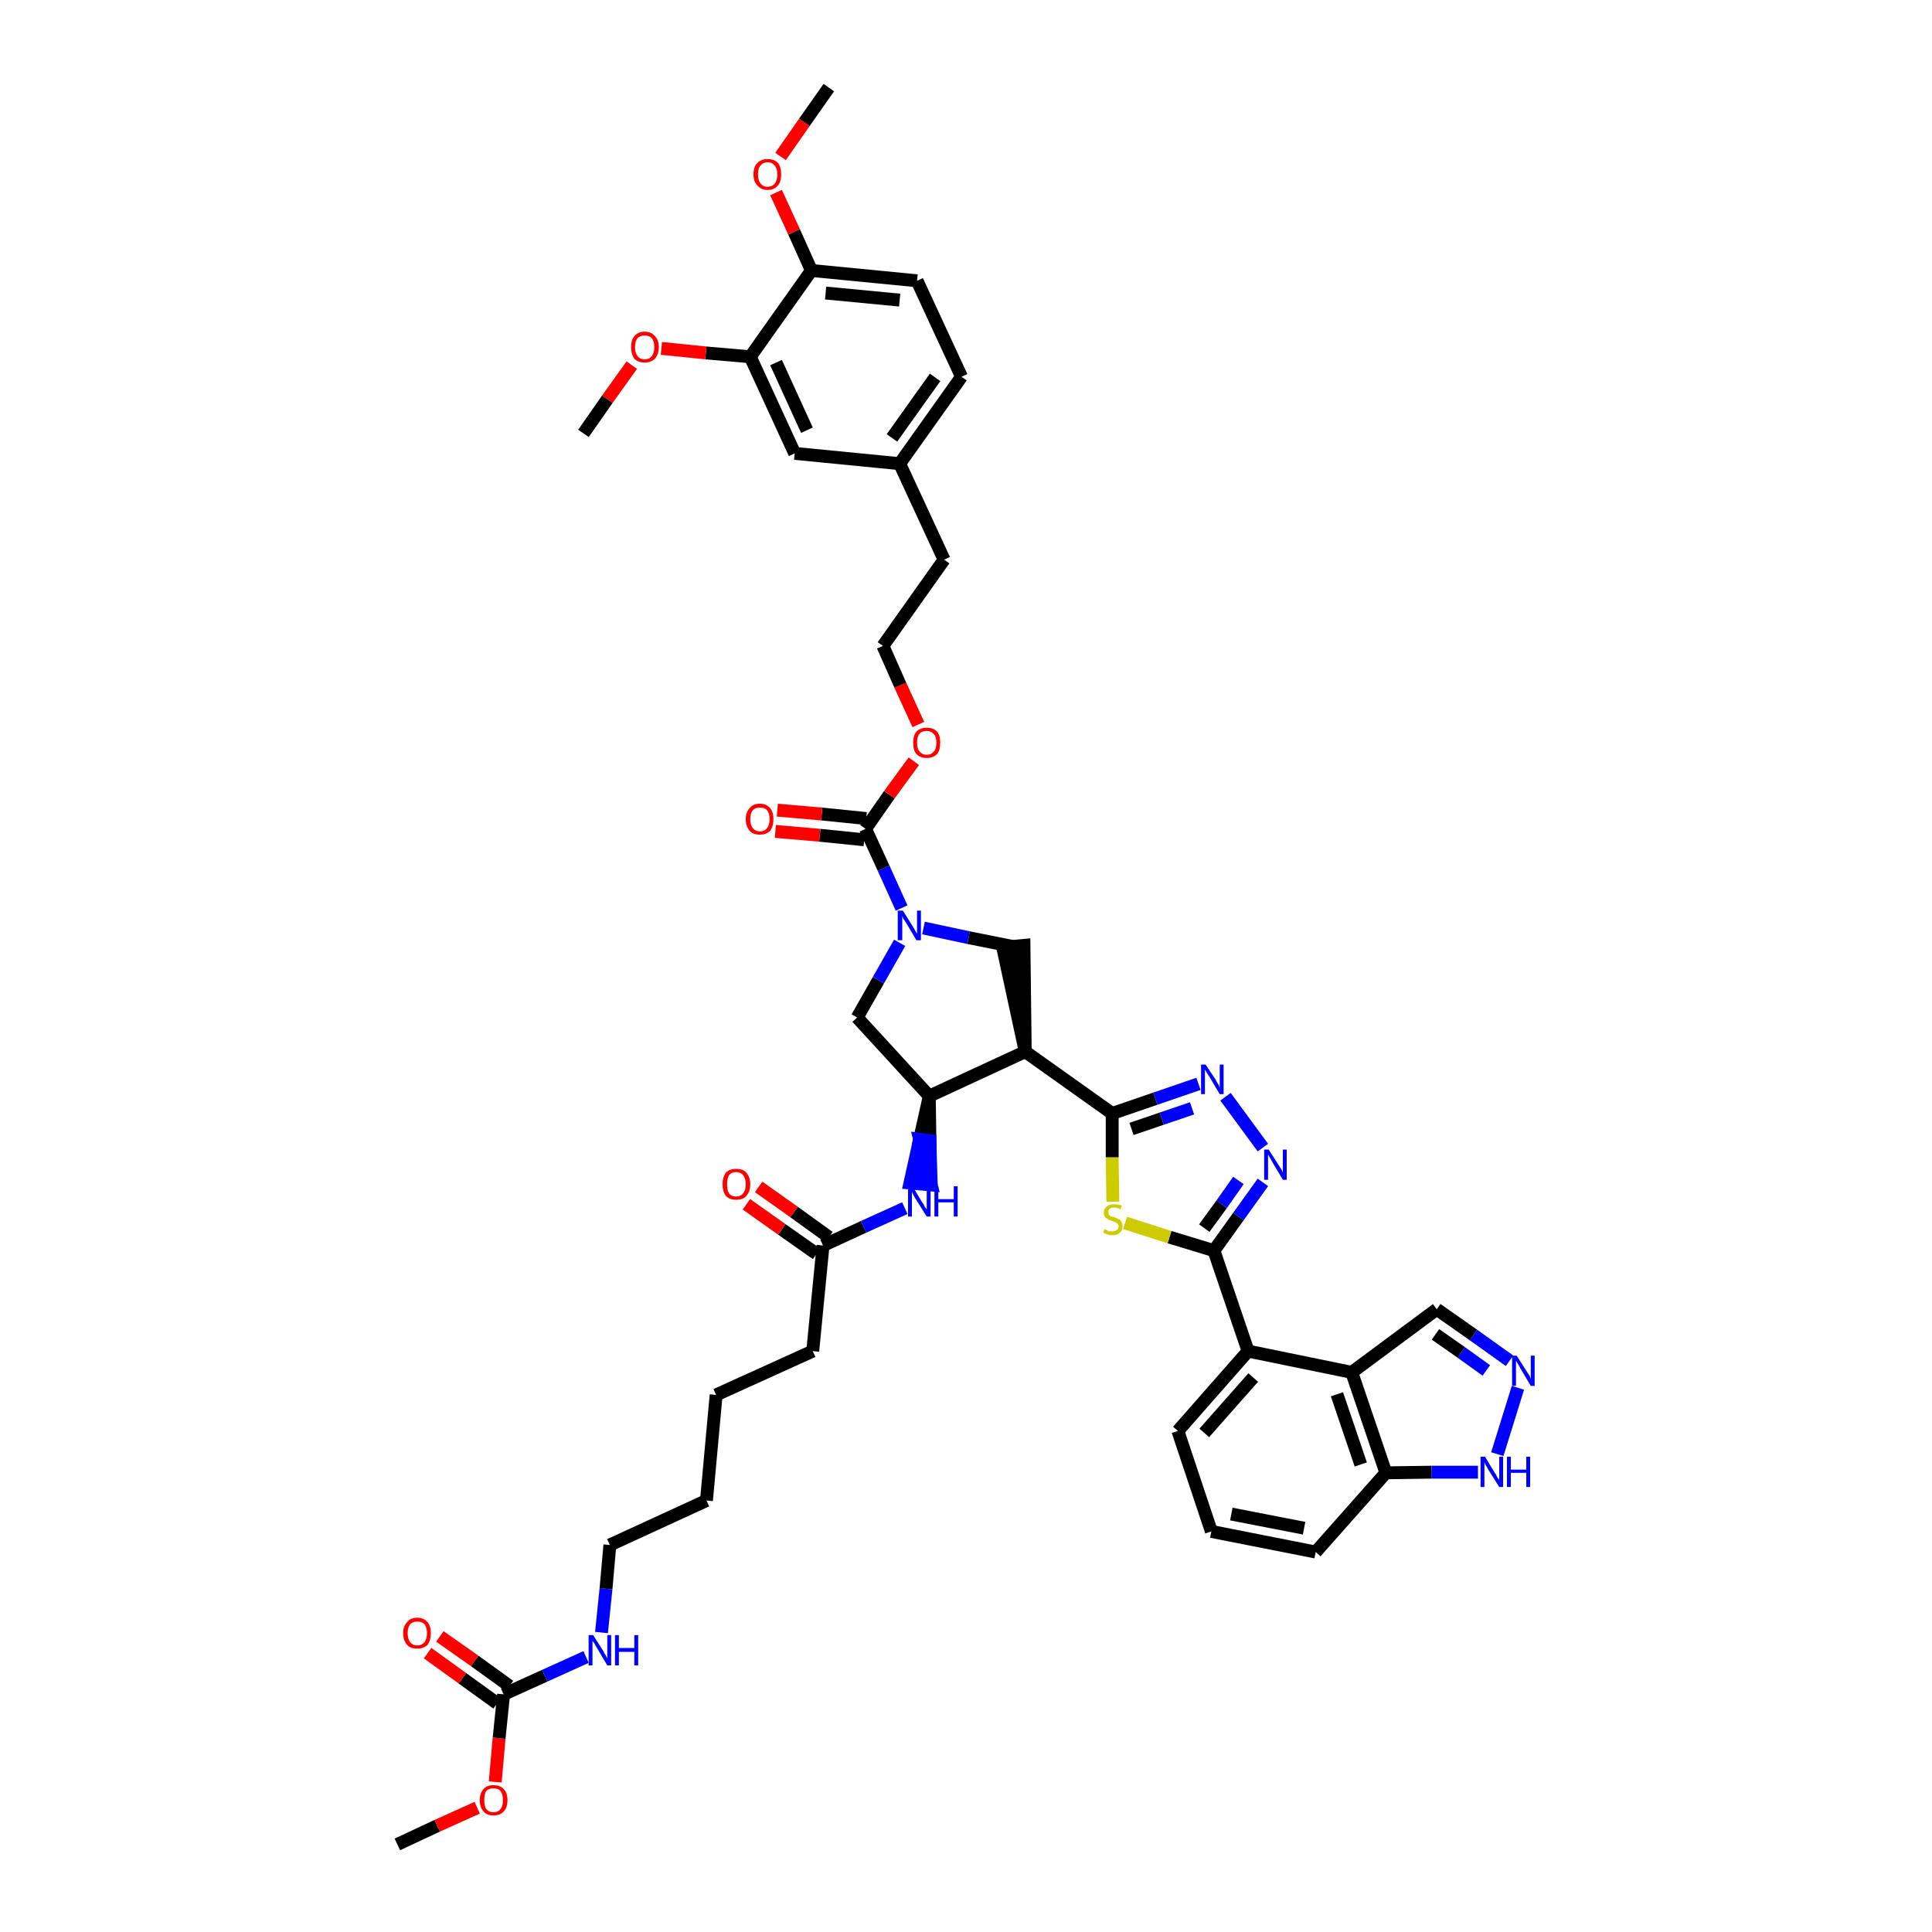 <?xml version='1.0' encoding='iso-8859-1'?>
<svg version='1.1' baseProfile='full'
              xmlns='http://www.w3.org/2000/svg'
                      xmlns:rdkit='http://www.rdkit.org/xml'
                      xmlns:xlink='http://www.w3.org/1999/xlink'
                  xml:space='preserve'
width='300px' height='300px' viewBox='0 0 300 300'>
<!-- END OF HEADER -->
<path class='bond-0 atom-0 atom-1' d='M 61.7,286.4 L 67.9,283.5' style='fill:none;fill-rule:evenodd;stroke:#000000;stroke-width:2.0px;stroke-linecap:butt;stroke-linejoin:miter;stroke-opacity:1' />
<path class='bond-0 atom-0 atom-1' d='M 67.9,283.5 L 74.1,280.7' style='fill:none;fill-rule:evenodd;stroke:#FF0000;stroke-width:2.0px;stroke-linecap:butt;stroke-linejoin:miter;stroke-opacity:1' />
<path class='bond-1 atom-1 atom-2' d='M 76.9,276.7 L 77.5,269.9' style='fill:none;fill-rule:evenodd;stroke:#FF0000;stroke-width:2.0px;stroke-linecap:butt;stroke-linejoin:miter;stroke-opacity:1' />
<path class='bond-1 atom-1 atom-2' d='M 77.5,269.9 L 78.2,263.1' style='fill:none;fill-rule:evenodd;stroke:#000000;stroke-width:2.0px;stroke-linecap:butt;stroke-linejoin:miter;stroke-opacity:1' />
<path class='bond-2 atom-2 atom-3' d='M 79.1,261.8 L 73.7,257.9' style='fill:none;fill-rule:evenodd;stroke:#000000;stroke-width:2.0px;stroke-linecap:butt;stroke-linejoin:miter;stroke-opacity:1' />
<path class='bond-2 atom-2 atom-3' d='M 73.7,257.9 L 68.3,254.1' style='fill:none;fill-rule:evenodd;stroke:#FF0000;stroke-width:2.0px;stroke-linecap:butt;stroke-linejoin:miter;stroke-opacity:1' />
<path class='bond-2 atom-2 atom-3' d='M 77.2,264.5 L 71.8,260.6' style='fill:none;fill-rule:evenodd;stroke:#000000;stroke-width:2.0px;stroke-linecap:butt;stroke-linejoin:miter;stroke-opacity:1' />
<path class='bond-2 atom-2 atom-3' d='M 71.8,260.6 L 66.4,256.7' style='fill:none;fill-rule:evenodd;stroke:#FF0000;stroke-width:2.0px;stroke-linecap:butt;stroke-linejoin:miter;stroke-opacity:1' />
<path class='bond-3 atom-2 atom-4' d='M 78.2,263.1 L 84.6,260.2' style='fill:none;fill-rule:evenodd;stroke:#000000;stroke-width:2.0px;stroke-linecap:butt;stroke-linejoin:miter;stroke-opacity:1' />
<path class='bond-3 atom-2 atom-4' d='M 84.6,260.2 L 91.0,257.3' style='fill:none;fill-rule:evenodd;stroke:#0000FF;stroke-width:2.0px;stroke-linecap:butt;stroke-linejoin:miter;stroke-opacity:1' />
<path class='bond-4 atom-4 atom-5' d='M 93.4,253.5 L 94.1,246.7' style='fill:none;fill-rule:evenodd;stroke:#0000FF;stroke-width:2.0px;stroke-linecap:butt;stroke-linejoin:miter;stroke-opacity:1' />
<path class='bond-4 atom-4 atom-5' d='M 94.1,246.7 L 94.7,239.9' style='fill:none;fill-rule:evenodd;stroke:#000000;stroke-width:2.0px;stroke-linecap:butt;stroke-linejoin:miter;stroke-opacity:1' />
<path class='bond-5 atom-5 atom-6' d='M 94.7,239.9 L 109.7,233.0' style='fill:none;fill-rule:evenodd;stroke:#000000;stroke-width:2.0px;stroke-linecap:butt;stroke-linejoin:miter;stroke-opacity:1' />
<path class='bond-6 atom-6 atom-7' d='M 109.7,233.0 L 111.2,216.6' style='fill:none;fill-rule:evenodd;stroke:#000000;stroke-width:2.0px;stroke-linecap:butt;stroke-linejoin:miter;stroke-opacity:1' />
<path class='bond-7 atom-7 atom-8' d='M 111.2,216.6 L 126.2,209.8' style='fill:none;fill-rule:evenodd;stroke:#000000;stroke-width:2.0px;stroke-linecap:butt;stroke-linejoin:miter;stroke-opacity:1' />
<path class='bond-8 atom-8 atom-9' d='M 126.2,209.8 L 127.8,193.4' style='fill:none;fill-rule:evenodd;stroke:#000000;stroke-width:2.0px;stroke-linecap:butt;stroke-linejoin:miter;stroke-opacity:1' />
<path class='bond-9 atom-9 atom-10' d='M 128.7,192.1 L 123.3,188.2' style='fill:none;fill-rule:evenodd;stroke:#000000;stroke-width:2.0px;stroke-linecap:butt;stroke-linejoin:miter;stroke-opacity:1' />
<path class='bond-9 atom-9 atom-10' d='M 123.3,188.2 L 117.8,184.3' style='fill:none;fill-rule:evenodd;stroke:#FF0000;stroke-width:2.0px;stroke-linecap:butt;stroke-linejoin:miter;stroke-opacity:1' />
<path class='bond-9 atom-9 atom-10' d='M 126.8,194.7 L 121.4,190.9' style='fill:none;fill-rule:evenodd;stroke:#000000;stroke-width:2.0px;stroke-linecap:butt;stroke-linejoin:miter;stroke-opacity:1' />
<path class='bond-9 atom-9 atom-10' d='M 121.4,190.9 L 115.9,187.0' style='fill:none;fill-rule:evenodd;stroke:#FF0000;stroke-width:2.0px;stroke-linecap:butt;stroke-linejoin:miter;stroke-opacity:1' />
<path class='bond-10 atom-9 atom-11' d='M 127.8,193.4 L 134.1,190.5' style='fill:none;fill-rule:evenodd;stroke:#000000;stroke-width:2.0px;stroke-linecap:butt;stroke-linejoin:miter;stroke-opacity:1' />
<path class='bond-10 atom-9 atom-11' d='M 134.1,190.5 L 140.5,187.6' style='fill:none;fill-rule:evenodd;stroke:#0000FF;stroke-width:2.0px;stroke-linecap:butt;stroke-linejoin:miter;stroke-opacity:1' />
<path class='bond-11 atom-12 atom-11' d='M 144.3,170.2 L 142.8,176.9 L 144.4,177.1 Z' style='fill:#000000;fill-rule:evenodd;fill-opacity:1;stroke:#000000;stroke-width:2.0px;stroke-linecap:butt;stroke-linejoin:miter;stroke-opacity:1;' />
<path class='bond-11 atom-12 atom-11' d='M 142.8,176.9 L 144.6,184.0 L 141.3,183.7 Z' style='fill:#0000FF;fill-rule:evenodd;fill-opacity:1;stroke:#0000FF;stroke-width:2.0px;stroke-linecap:butt;stroke-linejoin:miter;stroke-opacity:1;' />
<path class='bond-11 atom-12 atom-11' d='M 142.8,176.9 L 144.4,177.1 L 144.6,184.0 Z' style='fill:#0000FF;fill-rule:evenodd;fill-opacity:1;stroke:#0000FF;stroke-width:2.0px;stroke-linecap:butt;stroke-linejoin:miter;stroke-opacity:1;' />
<path class='bond-12 atom-12 atom-13' d='M 144.3,170.2 L 133.1,158.0' style='fill:none;fill-rule:evenodd;stroke:#000000;stroke-width:2.0px;stroke-linecap:butt;stroke-linejoin:miter;stroke-opacity:1' />
<path class='bond-45 atom-31 atom-12' d='M 159.2,163.3 L 144.3,170.2' style='fill:none;fill-rule:evenodd;stroke:#000000;stroke-width:2.0px;stroke-linecap:butt;stroke-linejoin:miter;stroke-opacity:1' />
<path class='bond-13 atom-13 atom-14' d='M 133.1,158.0 L 136.4,152.2' style='fill:none;fill-rule:evenodd;stroke:#000000;stroke-width:2.0px;stroke-linecap:butt;stroke-linejoin:miter;stroke-opacity:1' />
<path class='bond-13 atom-13 atom-14' d='M 136.4,152.2 L 139.7,146.4' style='fill:none;fill-rule:evenodd;stroke:#0000FF;stroke-width:2.0px;stroke-linecap:butt;stroke-linejoin:miter;stroke-opacity:1' />
<path class='bond-14 atom-14 atom-15' d='M 140.0,141.0 L 137.2,134.8' style='fill:none;fill-rule:evenodd;stroke:#0000FF;stroke-width:2.0px;stroke-linecap:butt;stroke-linejoin:miter;stroke-opacity:1' />
<path class='bond-14 atom-14 atom-15' d='M 137.2,134.8 L 134.4,128.7' style='fill:none;fill-rule:evenodd;stroke:#000000;stroke-width:2.0px;stroke-linecap:butt;stroke-linejoin:miter;stroke-opacity:1' />
<path class='bond-29 atom-14 atom-30' d='M 143.4,144.1 L 150.4,145.6' style='fill:none;fill-rule:evenodd;stroke:#0000FF;stroke-width:2.0px;stroke-linecap:butt;stroke-linejoin:miter;stroke-opacity:1' />
<path class='bond-29 atom-14 atom-30' d='M 150.4,145.6 L 157.4,147.0' style='fill:none;fill-rule:evenodd;stroke:#000000;stroke-width:2.0px;stroke-linecap:butt;stroke-linejoin:miter;stroke-opacity:1' />
<path class='bond-15 atom-15 atom-16' d='M 134.5,127.1 L 127.6,126.4' style='fill:none;fill-rule:evenodd;stroke:#000000;stroke-width:2.0px;stroke-linecap:butt;stroke-linejoin:miter;stroke-opacity:1' />
<path class='bond-15 atom-15 atom-16' d='M 127.6,126.4 L 120.7,125.8' style='fill:none;fill-rule:evenodd;stroke:#FF0000;stroke-width:2.0px;stroke-linecap:butt;stroke-linejoin:miter;stroke-opacity:1' />
<path class='bond-15 atom-15 atom-16' d='M 134.2,130.4 L 127.3,129.7' style='fill:none;fill-rule:evenodd;stroke:#000000;stroke-width:2.0px;stroke-linecap:butt;stroke-linejoin:miter;stroke-opacity:1' />
<path class='bond-15 atom-15 atom-16' d='M 127.3,129.7 L 120.4,129.1' style='fill:none;fill-rule:evenodd;stroke:#FF0000;stroke-width:2.0px;stroke-linecap:butt;stroke-linejoin:miter;stroke-opacity:1' />
<path class='bond-16 atom-15 atom-17' d='M 134.4,128.7 L 138.1,123.4' style='fill:none;fill-rule:evenodd;stroke:#000000;stroke-width:2.0px;stroke-linecap:butt;stroke-linejoin:miter;stroke-opacity:1' />
<path class='bond-16 atom-15 atom-17' d='M 138.1,123.4 L 141.9,118.2' style='fill:none;fill-rule:evenodd;stroke:#FF0000;stroke-width:2.0px;stroke-linecap:butt;stroke-linejoin:miter;stroke-opacity:1' />
<path class='bond-17 atom-17 atom-18' d='M 142.6,112.5 L 139.8,106.4' style='fill:none;fill-rule:evenodd;stroke:#FF0000;stroke-width:2.0px;stroke-linecap:butt;stroke-linejoin:miter;stroke-opacity:1' />
<path class='bond-17 atom-17 atom-18' d='M 139.8,106.4 L 137.1,100.3' style='fill:none;fill-rule:evenodd;stroke:#000000;stroke-width:2.0px;stroke-linecap:butt;stroke-linejoin:miter;stroke-opacity:1' />
<path class='bond-18 atom-18 atom-19' d='M 137.1,100.3 L 146.6,86.9' style='fill:none;fill-rule:evenodd;stroke:#000000;stroke-width:2.0px;stroke-linecap:butt;stroke-linejoin:miter;stroke-opacity:1' />
<path class='bond-19 atom-19 atom-20' d='M 146.6,86.9 L 139.7,72.0' style='fill:none;fill-rule:evenodd;stroke:#000000;stroke-width:2.0px;stroke-linecap:butt;stroke-linejoin:miter;stroke-opacity:1' />
<path class='bond-20 atom-20 atom-21' d='M 139.7,72.0 L 149.3,58.5' style='fill:none;fill-rule:evenodd;stroke:#000000;stroke-width:2.0px;stroke-linecap:butt;stroke-linejoin:miter;stroke-opacity:1' />
<path class='bond-20 atom-20 atom-21' d='M 138.5,68.0 L 145.2,58.6' style='fill:none;fill-rule:evenodd;stroke:#000000;stroke-width:2.0px;stroke-linecap:butt;stroke-linejoin:miter;stroke-opacity:1' />
<path class='bond-47 atom-29 atom-20' d='M 123.4,70.4 L 139.7,72.0' style='fill:none;fill-rule:evenodd;stroke:#000000;stroke-width:2.0px;stroke-linecap:butt;stroke-linejoin:miter;stroke-opacity:1' />
<path class='bond-21 atom-21 atom-22' d='M 149.3,58.5 L 142.4,43.6' style='fill:none;fill-rule:evenodd;stroke:#000000;stroke-width:2.0px;stroke-linecap:butt;stroke-linejoin:miter;stroke-opacity:1' />
<path class='bond-22 atom-22 atom-23' d='M 142.4,43.6 L 126.0,42.0' style='fill:none;fill-rule:evenodd;stroke:#000000;stroke-width:2.0px;stroke-linecap:butt;stroke-linejoin:miter;stroke-opacity:1' />
<path class='bond-22 atom-22 atom-23' d='M 139.7,46.6 L 128.2,45.5' style='fill:none;fill-rule:evenodd;stroke:#000000;stroke-width:2.0px;stroke-linecap:butt;stroke-linejoin:miter;stroke-opacity:1' />
<path class='bond-23 atom-23 atom-24' d='M 126.0,42.0 L 123.3,36.0' style='fill:none;fill-rule:evenodd;stroke:#000000;stroke-width:2.0px;stroke-linecap:butt;stroke-linejoin:miter;stroke-opacity:1' />
<path class='bond-23 atom-23 atom-24' d='M 123.3,36.0 L 120.5,29.9' style='fill:none;fill-rule:evenodd;stroke:#FF0000;stroke-width:2.0px;stroke-linecap:butt;stroke-linejoin:miter;stroke-opacity:1' />
<path class='bond-25 atom-23 atom-26' d='M 126.0,42.0 L 116.5,55.4' style='fill:none;fill-rule:evenodd;stroke:#000000;stroke-width:2.0px;stroke-linecap:butt;stroke-linejoin:miter;stroke-opacity:1' />
<path class='bond-24 atom-24 atom-25' d='M 121.2,24.3 L 124.9,19.0' style='fill:none;fill-rule:evenodd;stroke:#FF0000;stroke-width:2.0px;stroke-linecap:butt;stroke-linejoin:miter;stroke-opacity:1' />
<path class='bond-24 atom-24 atom-25' d='M 124.9,19.0 L 128.7,13.6' style='fill:none;fill-rule:evenodd;stroke:#000000;stroke-width:2.0px;stroke-linecap:butt;stroke-linejoin:miter;stroke-opacity:1' />
<path class='bond-26 atom-26 atom-27' d='M 116.5,55.4 L 109.6,54.8' style='fill:none;fill-rule:evenodd;stroke:#000000;stroke-width:2.0px;stroke-linecap:butt;stroke-linejoin:miter;stroke-opacity:1' />
<path class='bond-26 atom-26 atom-27' d='M 109.6,54.8 L 102.7,54.1' style='fill:none;fill-rule:evenodd;stroke:#FF0000;stroke-width:2.0px;stroke-linecap:butt;stroke-linejoin:miter;stroke-opacity:1' />
<path class='bond-28 atom-26 atom-29' d='M 116.5,55.4 L 123.4,70.4' style='fill:none;fill-rule:evenodd;stroke:#000000;stroke-width:2.0px;stroke-linecap:butt;stroke-linejoin:miter;stroke-opacity:1' />
<path class='bond-28 atom-26 atom-29' d='M 120.5,56.3 L 125.3,66.8' style='fill:none;fill-rule:evenodd;stroke:#000000;stroke-width:2.0px;stroke-linecap:butt;stroke-linejoin:miter;stroke-opacity:1' />
<path class='bond-27 atom-27 atom-28' d='M 98.1,56.7 L 94.3,62.0' style='fill:none;fill-rule:evenodd;stroke:#FF0000;stroke-width:2.0px;stroke-linecap:butt;stroke-linejoin:miter;stroke-opacity:1' />
<path class='bond-27 atom-27 atom-28' d='M 94.3,62.0 L 90.6,67.3' style='fill:none;fill-rule:evenodd;stroke:#000000;stroke-width:2.0px;stroke-linecap:butt;stroke-linejoin:miter;stroke-opacity:1' />
<path class='bond-30 atom-31 atom-30' d='M 159.2,163.3 L 159.0,146.8 L 155.7,147.1 Z' style='fill:#000000;fill-rule:evenodd;fill-opacity:1;stroke:#000000;stroke-width:2.0px;stroke-linecap:butt;stroke-linejoin:miter;stroke-opacity:1;' />
<path class='bond-31 atom-31 atom-32' d='M 159.2,163.3 L 172.7,172.9' style='fill:none;fill-rule:evenodd;stroke:#000000;stroke-width:2.0px;stroke-linecap:butt;stroke-linejoin:miter;stroke-opacity:1' />
<path class='bond-32 atom-32 atom-33' d='M 172.7,172.9 L 179.4,170.6' style='fill:none;fill-rule:evenodd;stroke:#000000;stroke-width:2.0px;stroke-linecap:butt;stroke-linejoin:miter;stroke-opacity:1' />
<path class='bond-32 atom-32 atom-33' d='M 179.4,170.6 L 186.1,168.3' style='fill:none;fill-rule:evenodd;stroke:#0000FF;stroke-width:2.0px;stroke-linecap:butt;stroke-linejoin:miter;stroke-opacity:1' />
<path class='bond-32 atom-32 atom-33' d='M 175.7,175.3 L 180.4,173.7' style='fill:none;fill-rule:evenodd;stroke:#000000;stroke-width:2.0px;stroke-linecap:butt;stroke-linejoin:miter;stroke-opacity:1' />
<path class='bond-32 atom-32 atom-33' d='M 180.4,173.7 L 185.1,172.1' style='fill:none;fill-rule:evenodd;stroke:#0000FF;stroke-width:2.0px;stroke-linecap:butt;stroke-linejoin:miter;stroke-opacity:1' />
<path class='bond-46 atom-45 atom-32' d='M 172.8,186.6 L 172.7,179.7' style='fill:none;fill-rule:evenodd;stroke:#CCCC00;stroke-width:2.0px;stroke-linecap:butt;stroke-linejoin:miter;stroke-opacity:1' />
<path class='bond-46 atom-45 atom-32' d='M 172.7,179.7 L 172.7,172.9' style='fill:none;fill-rule:evenodd;stroke:#000000;stroke-width:2.0px;stroke-linecap:butt;stroke-linejoin:miter;stroke-opacity:1' />
<path class='bond-33 atom-33 atom-34' d='M 190.3,170.3 L 196.1,178.2' style='fill:none;fill-rule:evenodd;stroke:#0000FF;stroke-width:2.0px;stroke-linecap:butt;stroke-linejoin:miter;stroke-opacity:1' />
<path class='bond-34 atom-34 atom-35' d='M 196.1,183.6 L 192.3,188.9' style='fill:none;fill-rule:evenodd;stroke:#0000FF;stroke-width:2.0px;stroke-linecap:butt;stroke-linejoin:miter;stroke-opacity:1' />
<path class='bond-34 atom-34 atom-35' d='M 192.3,188.9 L 188.5,194.2' style='fill:none;fill-rule:evenodd;stroke:#000000;stroke-width:2.0px;stroke-linecap:butt;stroke-linejoin:miter;stroke-opacity:1' />
<path class='bond-34 atom-34 atom-35' d='M 192.3,183.3 L 189.7,187.0' style='fill:none;fill-rule:evenodd;stroke:#0000FF;stroke-width:2.0px;stroke-linecap:butt;stroke-linejoin:miter;stroke-opacity:1' />
<path class='bond-34 atom-34 atom-35' d='M 189.7,187.0 L 187.0,190.7' style='fill:none;fill-rule:evenodd;stroke:#000000;stroke-width:2.0px;stroke-linecap:butt;stroke-linejoin:miter;stroke-opacity:1' />
<path class='bond-35 atom-35 atom-36' d='M 188.5,194.2 L 193.8,209.8' style='fill:none;fill-rule:evenodd;stroke:#000000;stroke-width:2.0px;stroke-linecap:butt;stroke-linejoin:miter;stroke-opacity:1' />
<path class='bond-44 atom-35 atom-45' d='M 188.5,194.2 L 181.6,192.1' style='fill:none;fill-rule:evenodd;stroke:#000000;stroke-width:2.0px;stroke-linecap:butt;stroke-linejoin:miter;stroke-opacity:1' />
<path class='bond-44 atom-35 atom-45' d='M 181.6,192.1 L 174.7,189.9' style='fill:none;fill-rule:evenodd;stroke:#CCCC00;stroke-width:2.0px;stroke-linecap:butt;stroke-linejoin:miter;stroke-opacity:1' />
<path class='bond-36 atom-36 atom-37' d='M 193.8,209.8 L 182.9,222.2' style='fill:none;fill-rule:evenodd;stroke:#000000;stroke-width:2.0px;stroke-linecap:butt;stroke-linejoin:miter;stroke-opacity:1' />
<path class='bond-36 atom-36 atom-37' d='M 194.6,213.9 L 187.0,222.5' style='fill:none;fill-rule:evenodd;stroke:#000000;stroke-width:2.0px;stroke-linecap:butt;stroke-linejoin:miter;stroke-opacity:1' />
<path class='bond-48 atom-44 atom-36' d='M 209.9,213.1 L 193.8,209.8' style='fill:none;fill-rule:evenodd;stroke:#000000;stroke-width:2.0px;stroke-linecap:butt;stroke-linejoin:miter;stroke-opacity:1' />
<path class='bond-37 atom-37 atom-38' d='M 182.9,222.2 L 188.1,237.8' style='fill:none;fill-rule:evenodd;stroke:#000000;stroke-width:2.0px;stroke-linecap:butt;stroke-linejoin:miter;stroke-opacity:1' />
<path class='bond-38 atom-38 atom-39' d='M 188.1,237.8 L 204.3,241.0' style='fill:none;fill-rule:evenodd;stroke:#000000;stroke-width:2.0px;stroke-linecap:butt;stroke-linejoin:miter;stroke-opacity:1' />
<path class='bond-38 atom-38 atom-39' d='M 191.2,235.1 L 202.5,237.3' style='fill:none;fill-rule:evenodd;stroke:#000000;stroke-width:2.0px;stroke-linecap:butt;stroke-linejoin:miter;stroke-opacity:1' />
<path class='bond-39 atom-39 atom-40' d='M 204.3,241.0 L 215.2,228.7' style='fill:none;fill-rule:evenodd;stroke:#000000;stroke-width:2.0px;stroke-linecap:butt;stroke-linejoin:miter;stroke-opacity:1' />
<path class='bond-40 atom-40 atom-41' d='M 215.2,228.7 L 222.3,228.6' style='fill:none;fill-rule:evenodd;stroke:#000000;stroke-width:2.0px;stroke-linecap:butt;stroke-linejoin:miter;stroke-opacity:1' />
<path class='bond-40 atom-40 atom-41' d='M 222.3,228.6 L 229.5,228.6' style='fill:none;fill-rule:evenodd;stroke:#0000FF;stroke-width:2.0px;stroke-linecap:butt;stroke-linejoin:miter;stroke-opacity:1' />
<path class='bond-49 atom-44 atom-40' d='M 209.9,213.1 L 215.2,228.7' style='fill:none;fill-rule:evenodd;stroke:#000000;stroke-width:2.0px;stroke-linecap:butt;stroke-linejoin:miter;stroke-opacity:1' />
<path class='bond-49 atom-44 atom-40' d='M 207.6,216.5 L 211.3,227.4' style='fill:none;fill-rule:evenodd;stroke:#000000;stroke-width:2.0px;stroke-linecap:butt;stroke-linejoin:miter;stroke-opacity:1' />
<path class='bond-41 atom-41 atom-42' d='M 232.5,225.8 L 235.7,215.5' style='fill:none;fill-rule:evenodd;stroke:#0000FF;stroke-width:2.0px;stroke-linecap:butt;stroke-linejoin:miter;stroke-opacity:1' />
<path class='bond-42 atom-42 atom-43' d='M 234.4,211.3 L 228.8,207.3' style='fill:none;fill-rule:evenodd;stroke:#0000FF;stroke-width:2.0px;stroke-linecap:butt;stroke-linejoin:miter;stroke-opacity:1' />
<path class='bond-42 atom-42 atom-43' d='M 228.8,207.3 L 223.1,203.3' style='fill:none;fill-rule:evenodd;stroke:#000000;stroke-width:2.0px;stroke-linecap:butt;stroke-linejoin:miter;stroke-opacity:1' />
<path class='bond-42 atom-42 atom-43' d='M 230.8,212.8 L 226.9,210.0' style='fill:none;fill-rule:evenodd;stroke:#0000FF;stroke-width:2.0px;stroke-linecap:butt;stroke-linejoin:miter;stroke-opacity:1' />
<path class='bond-42 atom-42 atom-43' d='M 226.9,210.0 L 222.9,207.2' style='fill:none;fill-rule:evenodd;stroke:#000000;stroke-width:2.0px;stroke-linecap:butt;stroke-linejoin:miter;stroke-opacity:1' />
<path class='bond-43 atom-43 atom-44' d='M 223.1,203.3 L 209.9,213.1' style='fill:none;fill-rule:evenodd;stroke:#000000;stroke-width:2.0px;stroke-linecap:butt;stroke-linejoin:miter;stroke-opacity:1' />
<path  class='atom-1' d='M 74.5 279.5
Q 74.5 278.4, 75.1 277.8
Q 75.6 277.2, 76.6 277.2
Q 77.7 277.2, 78.2 277.8
Q 78.8 278.4, 78.8 279.5
Q 78.8 280.7, 78.2 281.3
Q 77.7 281.9, 76.6 281.9
Q 75.6 281.9, 75.1 281.3
Q 74.5 280.7, 74.5 279.5
M 76.6 281.4
Q 77.4 281.4, 77.7 280.9
Q 78.1 280.5, 78.1 279.5
Q 78.1 278.6, 77.7 278.1
Q 77.4 277.7, 76.6 277.7
Q 75.9 277.7, 75.5 278.1
Q 75.2 278.6, 75.2 279.5
Q 75.2 280.5, 75.5 280.9
Q 75.9 281.4, 76.6 281.4
' fill='#FF0000'/>
<path  class='atom-3' d='M 62.6 253.6
Q 62.6 252.5, 63.2 251.9
Q 63.7 251.2, 64.8 251.2
Q 65.8 251.2, 66.4 251.9
Q 66.9 252.5, 66.9 253.6
Q 66.9 254.7, 66.4 255.4
Q 65.8 256.0, 64.8 256.0
Q 63.7 256.0, 63.2 255.4
Q 62.6 254.7, 62.6 253.6
M 64.8 255.5
Q 65.5 255.5, 65.9 255.0
Q 66.3 254.5, 66.3 253.6
Q 66.3 252.7, 65.9 252.2
Q 65.5 251.8, 64.8 251.8
Q 64.1 251.8, 63.7 252.2
Q 63.3 252.7, 63.3 253.6
Q 63.3 254.5, 63.7 255.0
Q 64.1 255.5, 64.8 255.5
' fill='#FF0000'/>
<path  class='atom-4' d='M 92.1 253.9
L 93.7 256.4
Q 93.8 256.7, 94.1 257.1
Q 94.3 257.5, 94.3 257.6
L 94.3 253.9
L 94.9 253.9
L 94.9 258.6
L 94.3 258.6
L 92.7 255.9
Q 92.5 255.6, 92.3 255.2
Q 92.1 254.9, 92.0 254.8
L 92.0 258.6
L 91.4 258.6
L 91.4 253.9
L 92.1 253.9
' fill='#0000FF'/>
<path  class='atom-4' d='M 95.5 253.9
L 96.1 253.9
L 96.1 255.9
L 98.5 255.9
L 98.5 253.9
L 99.1 253.9
L 99.1 258.6
L 98.5 258.6
L 98.5 256.5
L 96.1 256.5
L 96.1 258.6
L 95.5 258.6
L 95.5 253.9
' fill='#0000FF'/>
<path  class='atom-10' d='M 112.2 183.9
Q 112.2 182.8, 112.7 182.1
Q 113.3 181.5, 114.3 181.5
Q 115.4 181.5, 115.9 182.1
Q 116.5 182.8, 116.5 183.9
Q 116.5 185.0, 115.9 185.7
Q 115.4 186.3, 114.3 186.3
Q 113.3 186.3, 112.7 185.7
Q 112.2 185.0, 112.2 183.9
M 114.3 185.8
Q 115.0 185.8, 115.4 185.3
Q 115.8 184.8, 115.8 183.9
Q 115.8 183.0, 115.4 182.5
Q 115.0 182.0, 114.3 182.0
Q 113.6 182.0, 113.2 182.5
Q 112.9 183.0, 112.9 183.9
Q 112.9 184.8, 113.2 185.3
Q 113.6 185.8, 114.3 185.8
' fill='#FF0000'/>
<path  class='atom-11' d='M 141.7 184.2
L 143.2 186.7
Q 143.4 186.9, 143.6 187.4
Q 143.9 187.8, 143.9 187.8
L 143.9 184.2
L 144.5 184.2
L 144.5 188.9
L 143.9 188.9
L 142.2 186.2
Q 142.0 185.9, 141.8 185.5
Q 141.6 185.1, 141.6 185.0
L 141.6 188.9
L 141.0 188.9
L 141.0 184.2
L 141.7 184.2
' fill='#0000FF'/>
<path  class='atom-11' d='M 145.1 184.2
L 145.7 184.2
L 145.7 186.2
L 148.1 186.2
L 148.1 184.2
L 148.7 184.2
L 148.7 188.9
L 148.1 188.9
L 148.1 186.7
L 145.7 186.7
L 145.7 188.9
L 145.1 188.9
L 145.1 184.2
' fill='#0000FF'/>
<path  class='atom-14' d='M 140.2 141.4
L 141.7 143.8
Q 141.9 144.1, 142.1 144.5
Q 142.4 145.0, 142.4 145.0
L 142.4 141.4
L 143.0 141.4
L 143.0 146.0
L 142.3 146.0
L 140.7 143.3
Q 140.5 143.0, 140.3 142.7
Q 140.1 142.3, 140.1 142.2
L 140.1 146.0
L 139.4 146.0
L 139.4 141.4
L 140.2 141.4
' fill='#0000FF'/>
<path  class='atom-16' d='M 115.8 127.2
Q 115.8 126.1, 116.4 125.5
Q 116.9 124.8, 118.0 124.8
Q 119.0 124.8, 119.6 125.5
Q 120.1 126.1, 120.1 127.2
Q 120.1 128.3, 119.6 129.0
Q 119.0 129.6, 118.0 129.6
Q 116.9 129.6, 116.4 129.0
Q 115.8 128.3, 115.8 127.2
M 118.0 129.1
Q 118.7 129.1, 119.1 128.6
Q 119.5 128.1, 119.5 127.2
Q 119.5 126.3, 119.1 125.8
Q 118.7 125.4, 118.0 125.4
Q 117.3 125.4, 116.9 125.8
Q 116.5 126.3, 116.5 127.2
Q 116.5 128.1, 116.9 128.6
Q 117.3 129.1, 118.0 129.1
' fill='#FF0000'/>
<path  class='atom-17' d='M 141.8 115.3
Q 141.8 114.2, 142.3 113.6
Q 142.9 113.0, 143.9 113.0
Q 144.9 113.0, 145.5 113.6
Q 146.0 114.2, 146.0 115.3
Q 146.0 116.5, 145.5 117.1
Q 144.9 117.7, 143.9 117.7
Q 142.9 117.7, 142.3 117.1
Q 141.8 116.5, 141.8 115.3
M 143.9 117.2
Q 144.6 117.2, 145.0 116.7
Q 145.4 116.3, 145.4 115.3
Q 145.4 114.4, 145.0 114.0
Q 144.6 113.5, 143.9 113.5
Q 143.2 113.5, 142.8 113.9
Q 142.4 114.4, 142.4 115.3
Q 142.4 116.3, 142.8 116.7
Q 143.2 117.2, 143.9 117.2
' fill='#FF0000'/>
<path  class='atom-24' d='M 117.0 27.1
Q 117.0 25.9, 117.6 25.3
Q 118.2 24.7, 119.2 24.7
Q 120.2 24.7, 120.8 25.3
Q 121.3 25.9, 121.3 27.1
Q 121.3 28.2, 120.8 28.8
Q 120.2 29.5, 119.2 29.5
Q 118.2 29.5, 117.6 28.8
Q 117.0 28.2, 117.0 27.1
M 119.2 29.0
Q 119.9 29.0, 120.3 28.5
Q 120.7 28.0, 120.7 27.1
Q 120.7 26.2, 120.3 25.7
Q 119.9 25.2, 119.2 25.2
Q 118.5 25.2, 118.1 25.7
Q 117.7 26.1, 117.7 27.1
Q 117.7 28.0, 118.1 28.5
Q 118.5 29.0, 119.2 29.0
' fill='#FF0000'/>
<path  class='atom-27' d='M 98.0 53.9
Q 98.0 52.8, 98.5 52.2
Q 99.1 51.5, 100.1 51.5
Q 101.1 51.5, 101.7 52.2
Q 102.3 52.8, 102.3 53.9
Q 102.3 55.0, 101.7 55.7
Q 101.1 56.3, 100.1 56.3
Q 99.1 56.3, 98.5 55.7
Q 98.0 55.0, 98.0 53.9
M 100.1 55.8
Q 100.8 55.8, 101.2 55.3
Q 101.6 54.8, 101.6 53.9
Q 101.6 53.0, 101.2 52.5
Q 100.8 52.1, 100.1 52.1
Q 99.4 52.1, 99.0 52.5
Q 98.6 53.0, 98.6 53.9
Q 98.6 54.8, 99.0 55.3
Q 99.4 55.8, 100.1 55.8
' fill='#FF0000'/>
<path  class='atom-33' d='M 187.2 165.3
L 188.8 167.7
Q 188.9 168.0, 189.2 168.4
Q 189.4 168.9, 189.4 168.9
L 189.4 165.3
L 190.0 165.3
L 190.0 169.9
L 189.4 169.9
L 187.8 167.2
Q 187.6 166.9, 187.4 166.6
Q 187.2 166.2, 187.1 166.1
L 187.1 169.9
L 186.5 169.9
L 186.5 165.3
L 187.2 165.3
' fill='#0000FF'/>
<path  class='atom-34' d='M 197.0 178.5
L 198.6 181.0
Q 198.7 181.2, 199.0 181.6
Q 199.2 182.1, 199.2 182.1
L 199.2 178.5
L 199.8 178.5
L 199.8 183.2
L 199.2 183.2
L 197.6 180.5
Q 197.4 180.1, 197.2 179.8
Q 197.0 179.4, 196.9 179.3
L 196.9 183.2
L 196.3 183.2
L 196.3 178.5
L 197.0 178.5
' fill='#0000FF'/>
<path  class='atom-41' d='M 230.6 226.2
L 232.1 228.7
Q 232.3 228.9, 232.5 229.4
Q 232.8 229.8, 232.8 229.8
L 232.8 226.2
L 233.4 226.2
L 233.4 230.9
L 232.8 230.9
L 231.1 228.2
Q 230.9 227.8, 230.7 227.5
Q 230.5 227.1, 230.5 227.0
L 230.5 230.9
L 229.9 230.9
L 229.9 226.2
L 230.6 226.2
' fill='#0000FF'/>
<path  class='atom-41' d='M 234.0 226.2
L 234.6 226.2
L 234.6 228.2
L 237.0 228.2
L 237.0 226.2
L 237.6 226.2
L 237.6 230.9
L 237.0 230.9
L 237.0 228.7
L 234.6 228.7
L 234.6 230.9
L 234.0 230.9
L 234.0 226.2
' fill='#0000FF'/>
<path  class='atom-42' d='M 235.5 210.5
L 237.1 213.0
Q 237.2 213.2, 237.5 213.6
Q 237.7 214.1, 237.7 214.1
L 237.7 210.5
L 238.3 210.5
L 238.3 215.2
L 237.7 215.2
L 236.1 212.5
Q 235.9 212.1, 235.7 211.8
Q 235.5 211.4, 235.4 211.3
L 235.4 215.2
L 234.8 215.2
L 234.8 210.5
L 235.5 210.5
' fill='#0000FF'/>
<path  class='atom-45' d='M 171.5 190.9
Q 171.6 190.9, 171.8 191.0
Q 172.0 191.1, 172.2 191.2
Q 172.5 191.2, 172.7 191.2
Q 173.2 191.2, 173.4 191.0
Q 173.7 190.8, 173.7 190.4
Q 173.7 190.2, 173.5 190.0
Q 173.4 189.9, 173.2 189.8
Q 173.0 189.7, 172.7 189.6
Q 172.3 189.5, 172.0 189.3
Q 171.8 189.2, 171.6 189.0
Q 171.4 188.7, 171.4 188.3
Q 171.4 187.7, 171.8 187.4
Q 172.2 187.0, 173.0 187.0
Q 173.6 187.0, 174.2 187.2
L 174.0 187.8
Q 173.5 187.5, 173.0 187.5
Q 172.6 187.5, 172.3 187.7
Q 172.1 187.9, 172.1 188.2
Q 172.1 188.5, 172.2 188.6
Q 172.4 188.8, 172.5 188.9
Q 172.7 188.9, 173.0 189.0
Q 173.5 189.2, 173.7 189.3
Q 174.0 189.4, 174.1 189.7
Q 174.3 190.0, 174.3 190.4
Q 174.3 191.1, 173.9 191.4
Q 173.5 191.8, 172.7 191.8
Q 172.3 191.8, 172.0 191.7
Q 171.7 191.6, 171.3 191.4
L 171.5 190.9
' fill='#CCCC00'/>
</svg>
